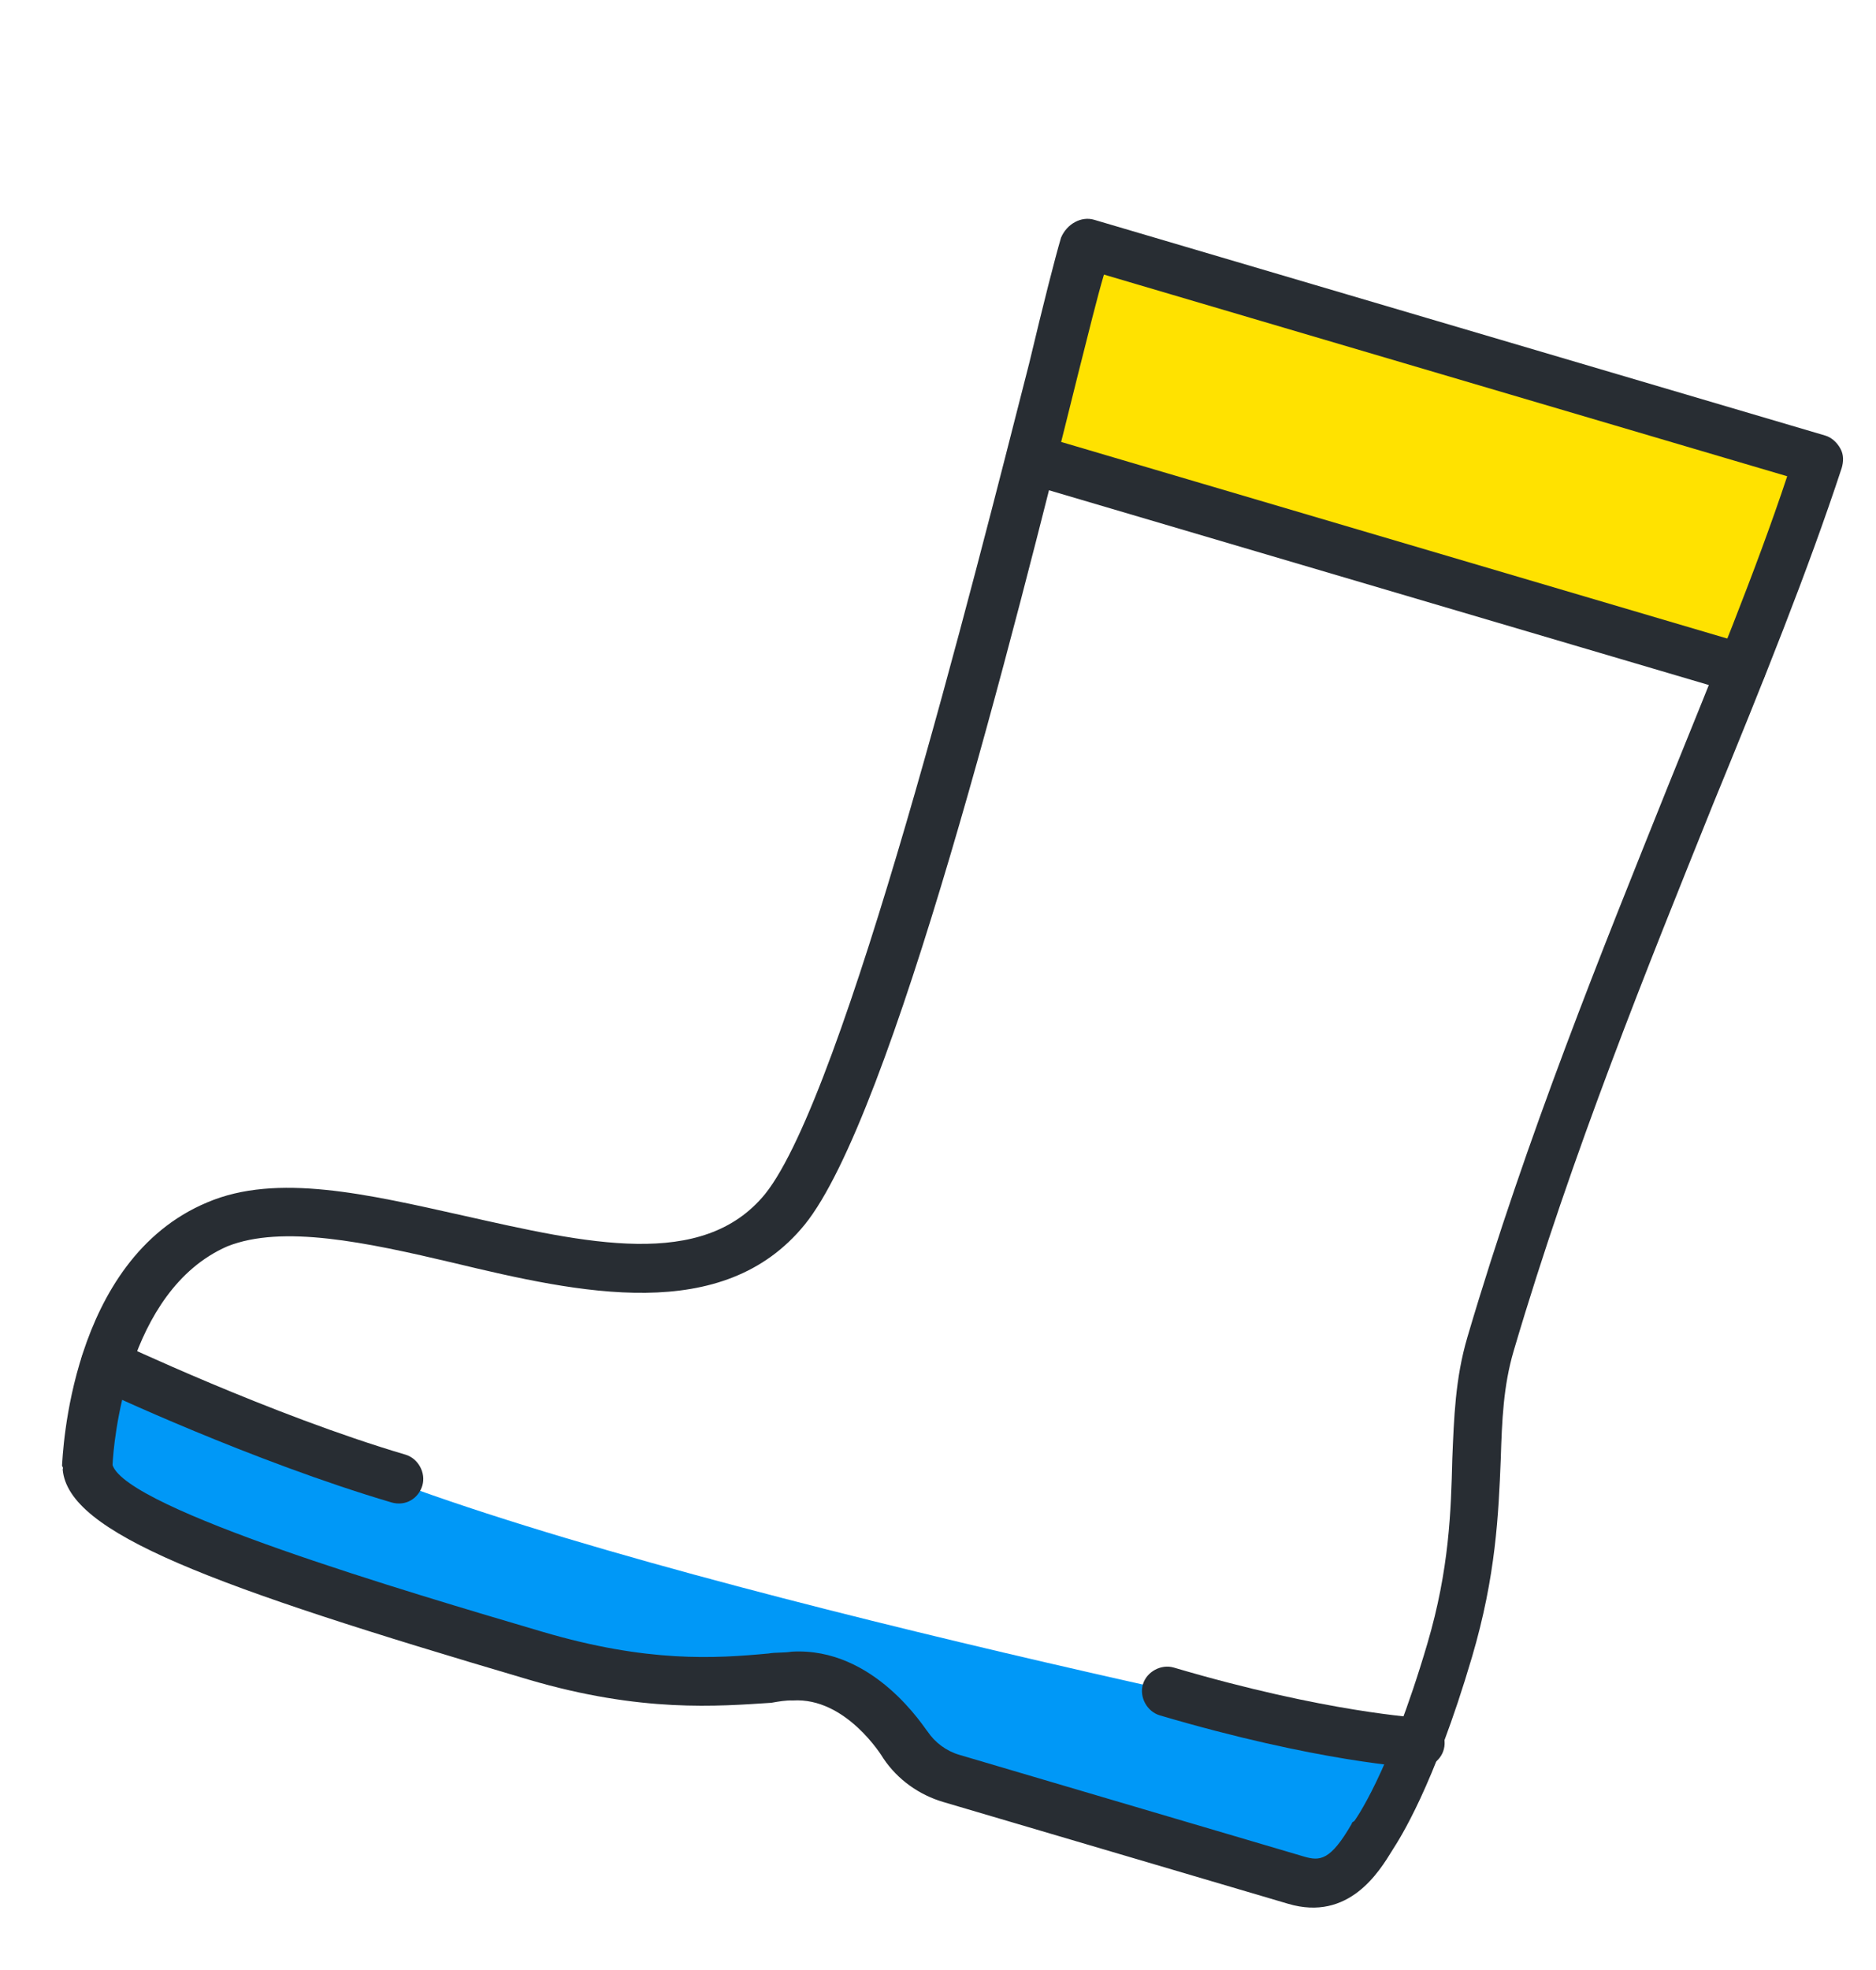 <svg width="181" height="190" viewBox="0 0 181 190" fill="none" xmlns="http://www.w3.org/2000/svg">
<path d="M104.698 24.11L100.504 44.568L167.967 64.47L175.423 44.306L104.698 24.11Z" fill="#FFE200"/>
<path d="M9.843 132.81C9.843 132.81 7.053 142.835 12.127 145.5C17.201 148.165 48.351 161.193 64.994 162.097C64.994 162.097 77.343 159.398 81.683 162.848C85.978 166.452 85.552 170.165 98.69 173.874C111.827 177.582 124.92 184.282 128.272 181.432C131.624 178.583 137.041 168.165 137.041 168.165C137.041 168.165 64.133 153.666 33.817 141.217C3.193 128.678 9.843 132.81 9.843 132.81Z" fill="#0098F7"/>
<path d="M50.969 161.965C20.318 152.923 6.574 147.867 6.048 141.704C6.093 141.55 6.093 141.55 5.985 141.351C6.057 140.538 6.645 121.519 20.008 115.949C26.713 113.087 35.474 115.171 44.743 117.237C56.521 119.878 67.792 122.535 73.826 115.136C81.508 105.553 93.909 56.14 99.299 35.033C100.712 29.108 101.781 24.918 102.369 22.922C102.931 21.585 104.326 20.829 105.558 21.192L176.102 42.003C176.718 42.185 177.244 42.674 177.57 43.271C177.896 43.868 177.869 44.527 177.688 45.141C174.436 55.03 170.051 65.919 165.286 77.531C158.99 93.197 151.707 111.076 146.045 130.267C145.049 133.644 144.913 136.942 144.795 140.746C144.578 146.022 144.334 151.958 142.024 159.788C138.31 172.378 134.985 177.405 134.36 178.389C133.065 180.51 130.138 185.321 124.285 183.594L91.016 173.779C88.706 173.098 86.622 171.649 85.226 169.568C85.118 169.369 81.611 163.662 76.492 163.987C75.831 163.959 75.124 164.084 74.417 164.21C69.298 164.535 61.905 165.191 50.969 161.965ZM10.859 141.287C12.282 145.545 39.236 153.497 52.328 157.359C62.494 160.358 68.981 159.936 74.145 159.456C74.852 159.331 75.667 159.405 76.374 159.28C84.383 158.805 89.24 166.747 89.503 166.991C90.2 168.031 91.297 168.855 92.529 169.219L125.798 179.034C127.339 179.488 128.353 179.454 130.41 175.888C130.455 175.735 130.455 175.735 130.654 175.627C130.654 175.627 133.952 171.259 137.711 158.516C139.84 151.3 139.994 145.671 140.12 140.702C140.283 136.744 140.401 132.941 141.578 128.949C147.331 109.451 154.614 91.573 160.955 75.753C165.295 65.017 169.407 55.048 172.433 45.928L106.51 26.48C105.831 28.783 105.034 32.052 104.01 36.089C97.796 61.126 86.057 107.73 77.64 118.097C69.758 127.788 55.932 124.711 43.737 121.781C35.284 119.787 27.247 118.084 21.938 120.19C12.136 124.474 10.94 139.308 10.859 141.287Z" fill="#282D33"/>
<path d="M37.758 144.884C24.512 140.976 9.789 134.129 9.218 133.794C8.031 133.277 7.47 131.776 7.986 130.593C8.502 129.41 10.006 128.853 11.193 129.37C11.347 129.415 26.179 136.461 39.117 140.278C40.349 140.641 41.111 142.034 40.748 143.262C40.386 144.49 39.145 145.293 37.758 144.884Z" fill="#282D33"/>
<path d="M111.899 165.421C110.667 165.057 109.906 163.664 110.268 162.436C110.631 161.208 112.026 160.451 113.258 160.815C128.045 165.177 136.951 165.635 137.105 165.68C138.428 165.737 139.433 166.868 139.379 168.187C139.325 169.506 138.192 170.507 136.87 170.451C136.362 170.468 127.148 169.919 111.899 165.421Z" fill="#282D33"/>
<path d="M167.287 66.773L99.054 46.643C97.822 46.28 97.061 44.887 97.423 43.659C97.785 42.431 99.181 41.674 100.413 42.038L168.646 62.167C169.878 62.531 170.639 63.923 170.277 65.152C169.915 66.38 168.52 67.136 167.287 66.773Z" fill="#282D33"/>
</svg>
